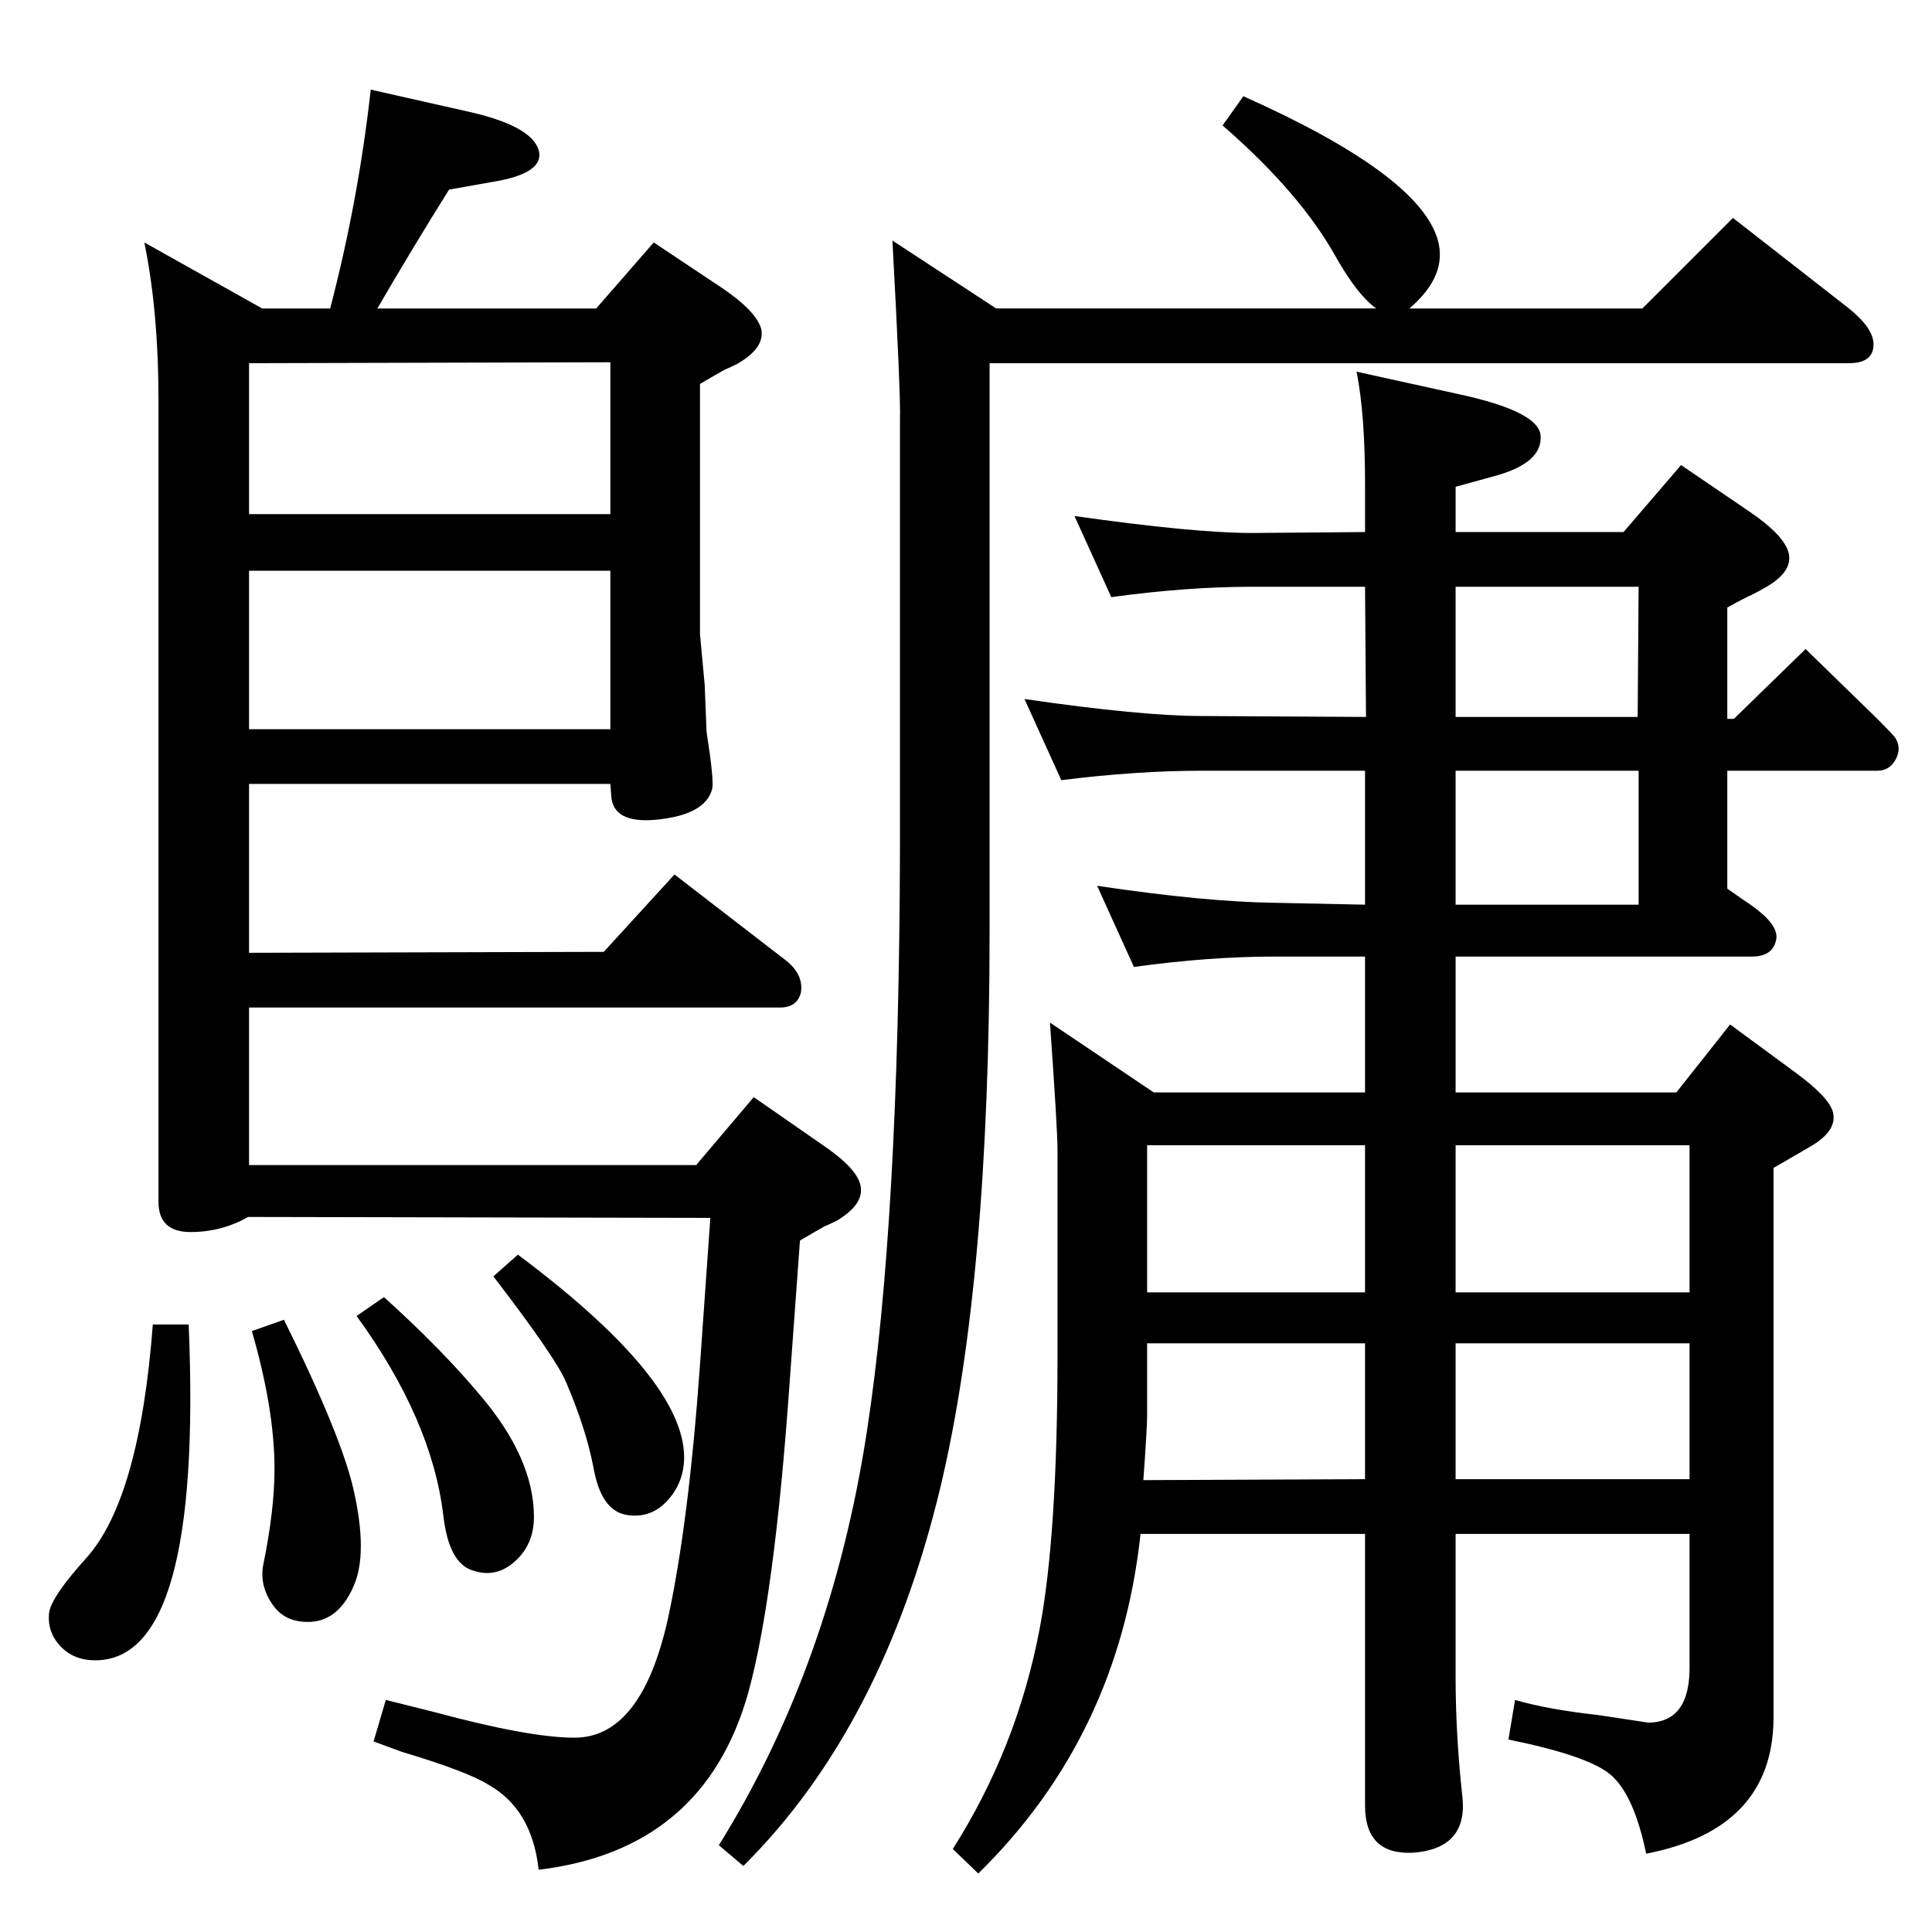 <?xml version="1.0" standalone="no"?>
<!DOCTYPE svg PUBLIC "-//W3C//DTD SVG 1.1//EN" "http://www.w3.org/Graphics/SVG/1.1/DTD/svg11.dtd" >
<svg xmlns="http://www.w3.org/2000/svg" xmlns:xlink="http://www.w3.org/1999/xlink" version="1.1" viewBox="0 0 2048 2048">
  <g transform="matrix(1 0 0 -1 0 2048)">
   <path fill="currentColor"
d="M1543 422v-152q0 -60 7 -125q7 -57 -53 -61q-50 -2 -50 50v288h-238q-23 -214 -172 -360l-27 26q68 107 92 233q19 100 19 291v217q0 22 -8 135l110 -74h224v144h-96q-69 0 -149 -11l-39 86q114 -17 188 -18l96 -2v142h-173q-69 0 -149 -10l-39 86q124 -18 188 -18
l174 -1l-1 138h-120q-69 0 -149 -11l-39 86q127 -18 188 -18l120 1v51q0 74 -9 119l109 -24q83 -18 86 -43q3 -30 -50 -44l-40 -11v-48h178l61 71l72 -49q37 -25 42 -44q5 -20 -25 -37q-7 -4 -13 -7q-9 -4 -27 -14v-118h7l76 74l76 -74q16 -16 19 -20q7 -11 0.5 -23
t-19.5 -12h-159v-125q17 -12 26 -18q28 -20 26 -35q-3 -19 -26 -19h-314v-144h234l57 72l68 -50q37 -27 41 -43q5 -20 -25 -37q-36 -21 -38 -22v-584q-1 -117 -135 -143q-13 63 -38 84q-24 20 -108 37l7 42q34 -10 88 -16l53 -8q45 0 44 61v139h-248zM1543 480h248v144h-248
v-144zM1447 480v144h-231v-76q0 -14 -4 -69zM1543 1426v-138h193l1 138h-194zM1543 1231v-142h194v142h-194zM1216 678h231v156h-231v-156zM1543 834v-156h248v156h-248zM1318 1946q186 -83 206 -152q11 -38 -30 -73h247l96 96l123 -96q26 -21 26 -38q0 -20 -26 -20h-911
v-602q0 -371 -52 -589q-61 -255 -209 -402l-26 22q119 191 157 439q34 221 35 617v455q1 24 -8 190l110 -72h403q-19 13 -42 53q-38 69 -121 141zM632 1721l61 70l72 -48q37 -25 42 -44q4 -20 -26 -37q-6 -3 -13 -6q-9 -5 -26 -15v-265l5 -54l2 -50q8 -51 6 -60
q-7 -28 -60 -33q-45 -4 -47 25l-1 13h-383v-179l376 1l75 82l118 -91q19 -15 16 -34q-4 -16 -22 -16h-563v-167h474l61 72l72 -50q37 -25 41 -43q5 -20 -25 -38q-6 -3 -13 -6q-9 -5 -26 -15l-11 -151q-16 -228 -44 -329q-47 -166 -222 -187q-7 64 -53 90q-22 14 -92 35
l-30 11l13 44l52 -13q100 -27 148 -27q71 0 99 126q22 101 34 269l11 156l-490 1q-28 -16 -61 -16q-34 0 -34 32v849q0 95 -15 168l125 -70h72q30 115 43 232l102 -23q68 -15 76 -41q7 -25 -50 -34l-45 -8q-40 -64 -76 -126h232zM647 1664l-383 -1v-160h383v161zM264 1275
h383v168h-383v-168zM549 718q170 -127 176 -209q2 -29 -16 -50t-44 -17q-28 4 -36 51q-8 41 -29 90q-11 26 -77 112zM407 673q61 -55 102 -104q57 -67 57 -129q0 -29 -20 -47t-44 -10q-26 7 -32 58q-12 102 -92 212zM301 649q61 -123 74 -181q15 -67 0 -101q-18 -42 -55 -38
q-20 2 -31 18q-14 20 -10 42q12 58 12 102q0 63 -24 146zM162 644h38q15 -356 -99 -356q-23 0 -37 15t-12 35q2 17 40 59q56 63 70 247z" />
  </g>

</svg>
